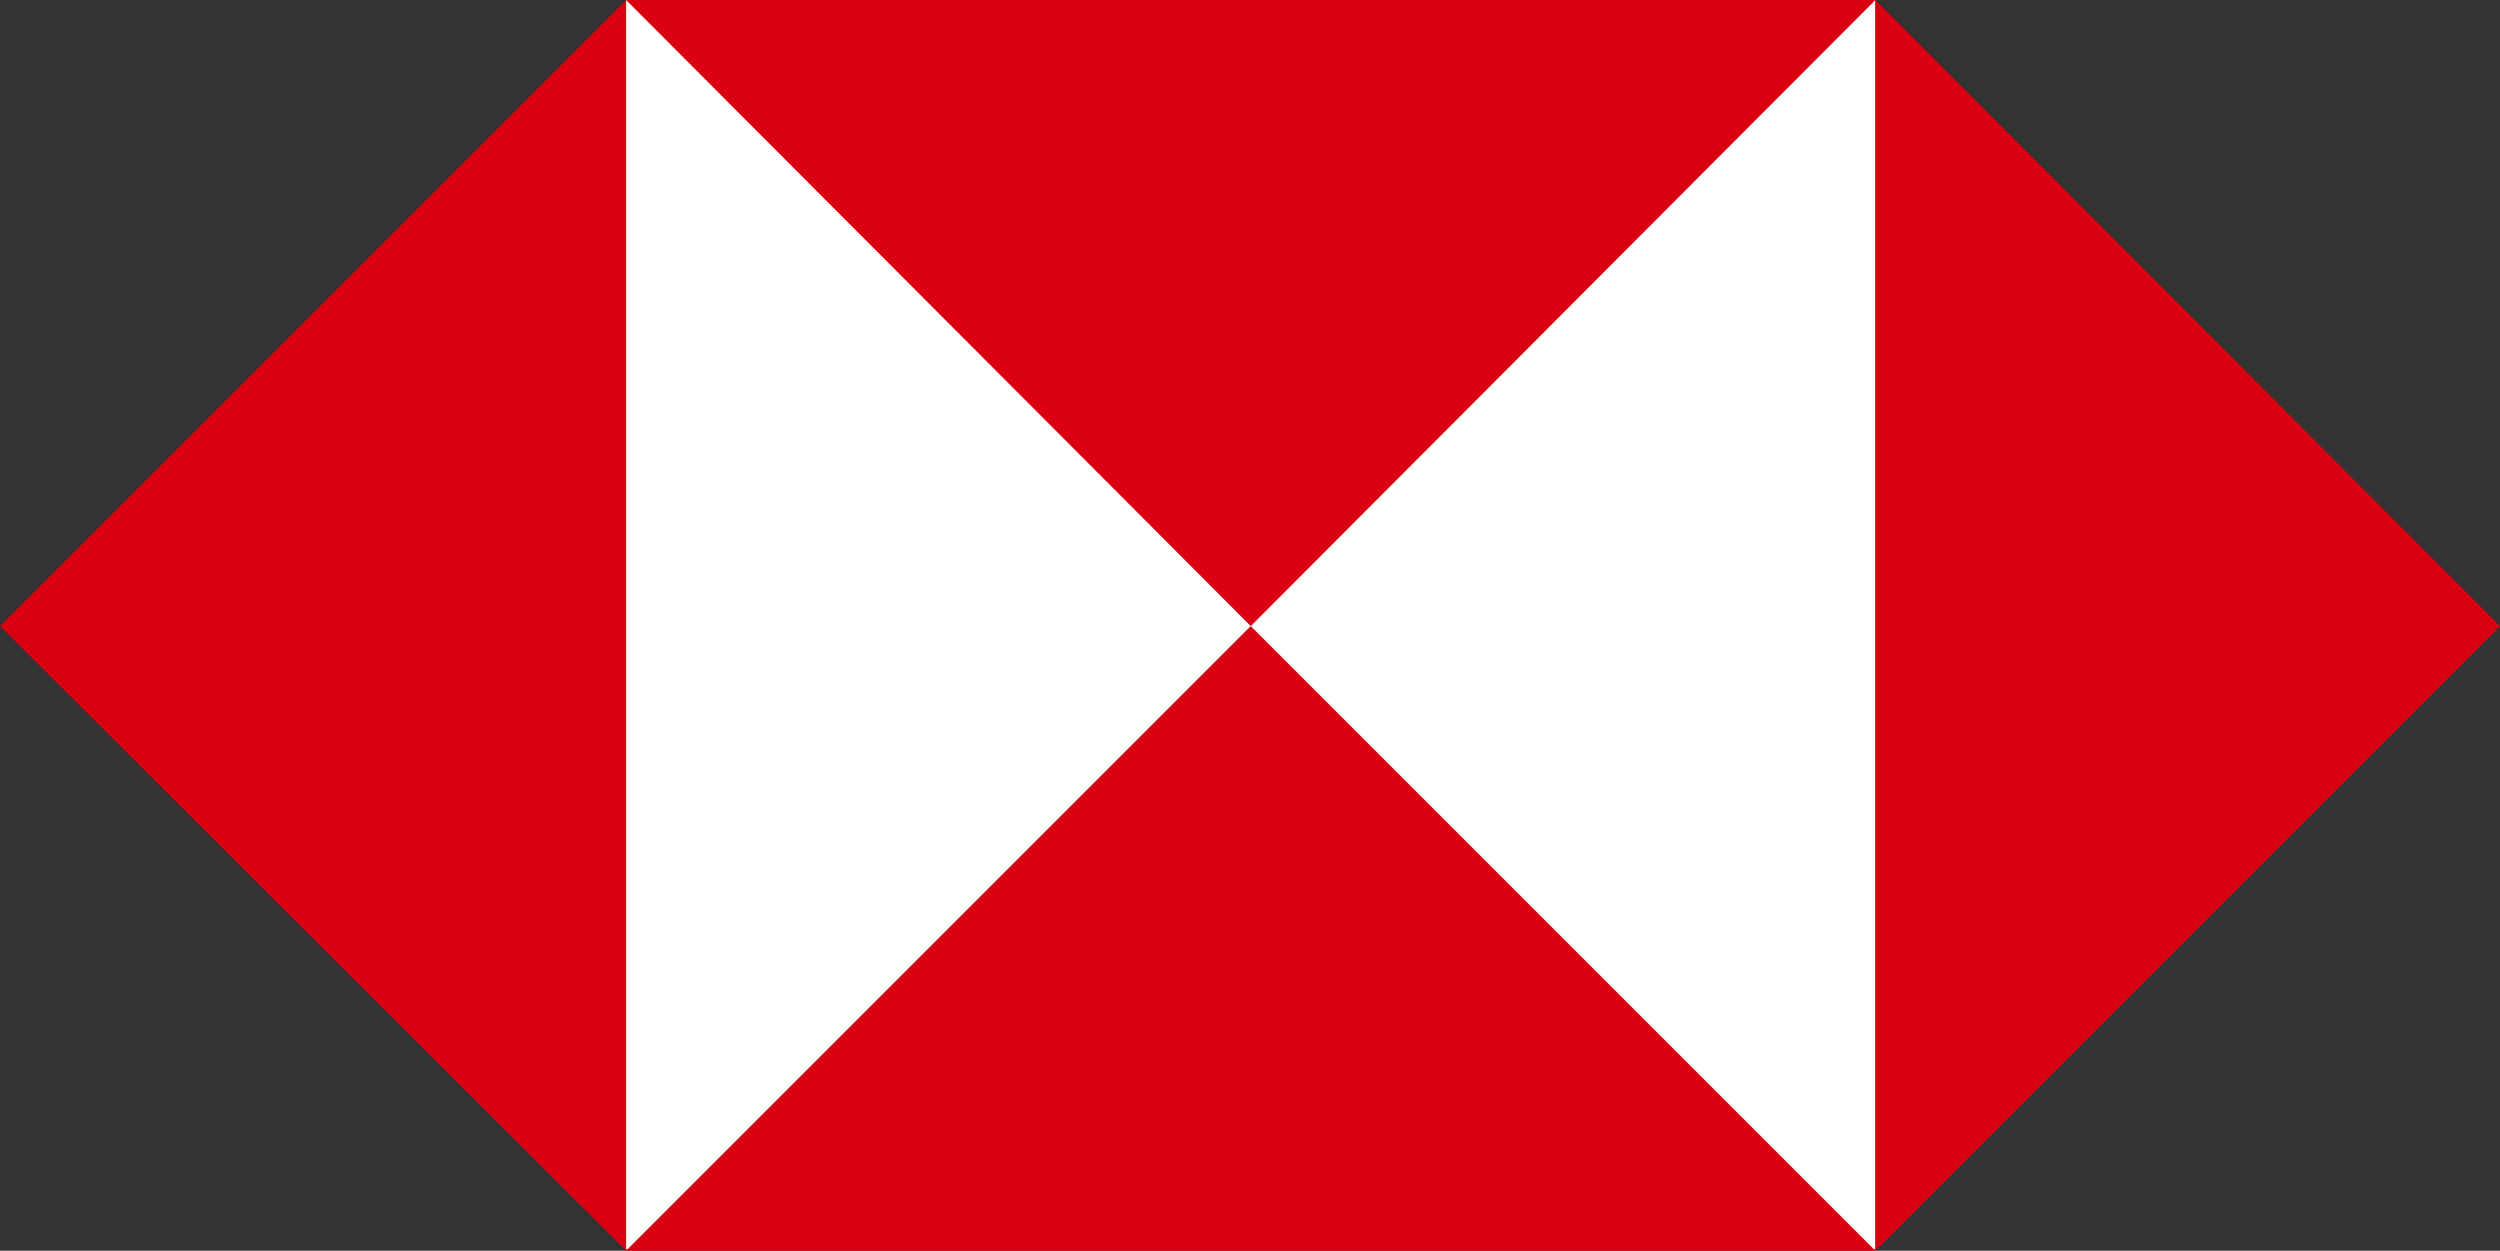 <svg id="HSBC_MASTERBRAND_LOGO_WW_RGB" data-name="HSBC MASTERBRAND LOGO WW RGB" xmlns="http://www.w3.org/2000/svg" viewBox="0 0 170.1 85.1">
    <rect x="0" y="0" width="170.1" height="85.1" fill="#333333" stroke="none"/>
    <defs>
        <style>.cls-1{fill:#fff;}.cls-2{fill:#db0011;}</style>
    </defs>
    <rect class="cls-1" x="42.6" width="85" height="85"/>
    <polygon class="cls-2" points="170.1 42.6 127.6 0 127.6 85.1 170.1 42.6"/>
    <polygon class="cls-2" points="85.1 42.6 127.6 0 42.6 0 85.1 42.6"/>
    <polygon class="cls-2" points="0 42.6 42.6 85.1 42.6 0 0 42.6"/>
    <polygon class="cls-2" points="85.1 42.6 42.6 85.1 127.6 85.1 85.1 42.6"/>
</svg>
